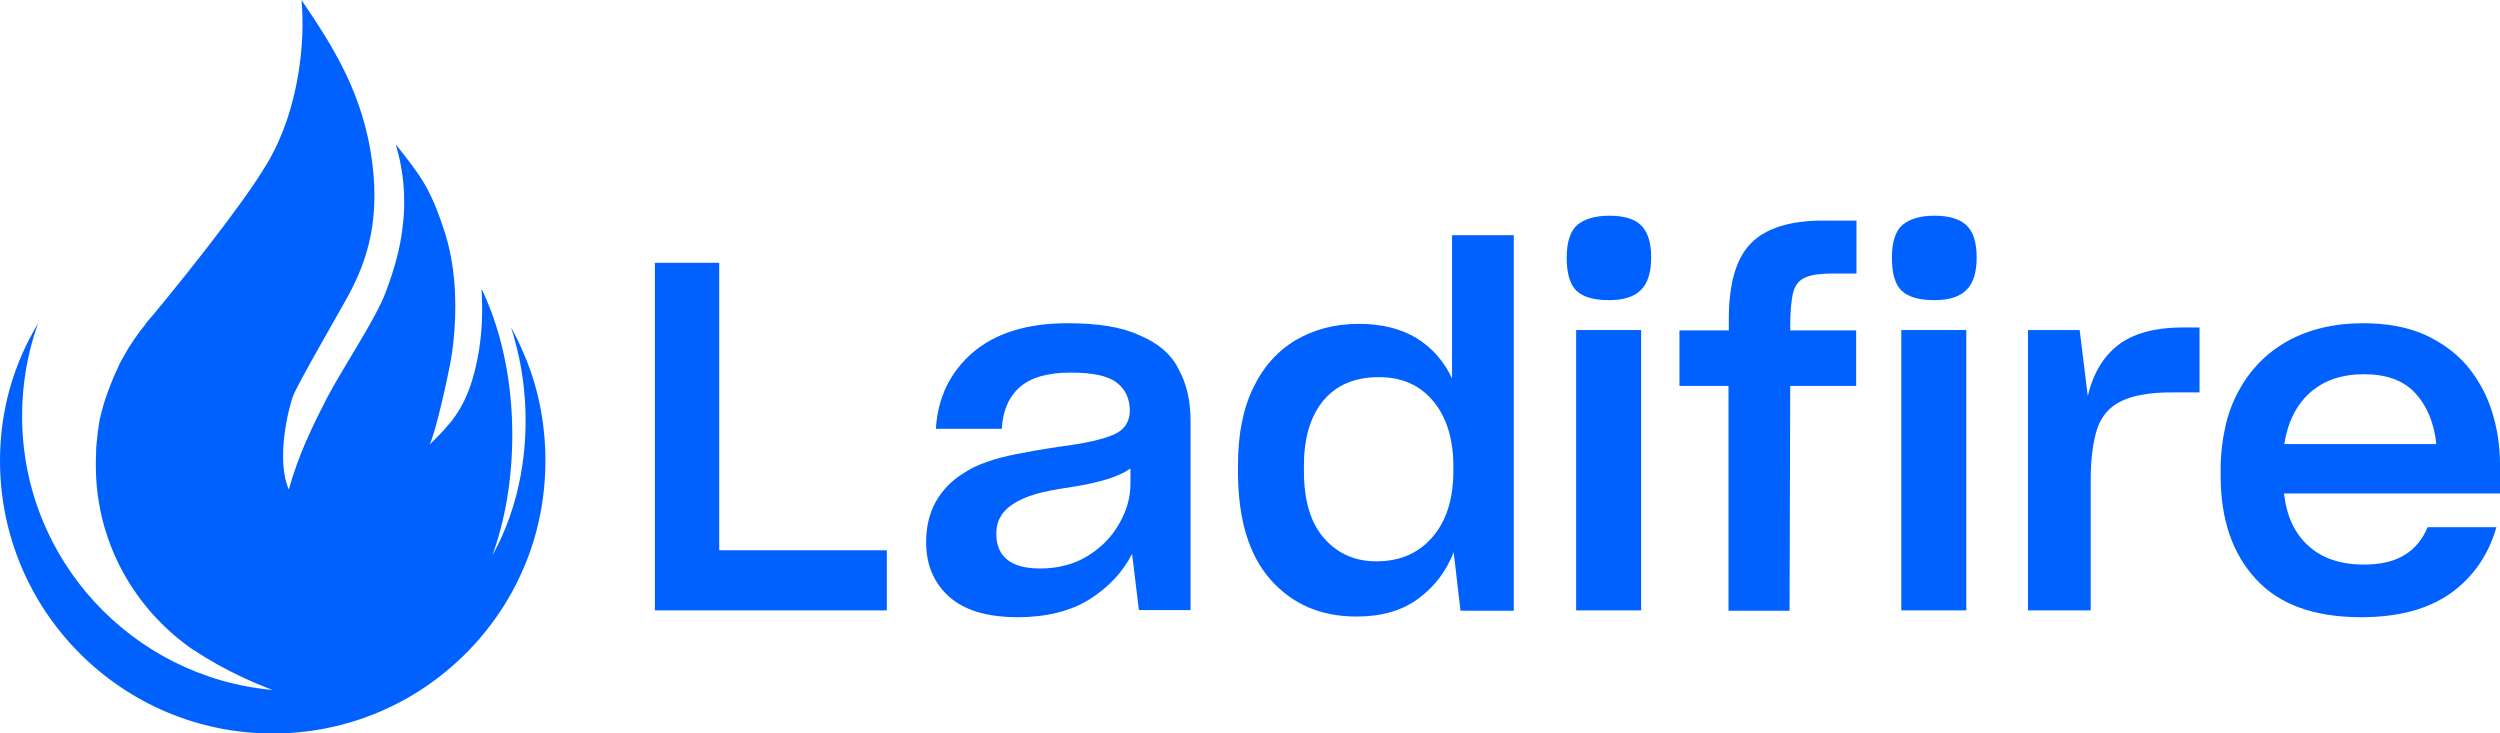 <?xml version="1.0" encoding="utf-8"?>
<!-- Generator: Adobe Illustrator 23.0.1, SVG Export Plug-In . SVG Version: 6.00 Build 0)  -->
<svg version="1.1" id="Layer_1" xmlns="http://www.w3.org/2000/svg" xmlns:xlink="http://www.w3.org/1999/xlink" x="0px" y="0px"
	 viewBox="0 0 769.6 225.7" style="enable-background:new 0 0 769.6 225.7;" xml:space="preserve">
<style type="text/css">
	.st0{fill:#0061FF;}
</style>
<g>
	<polygon class="st0" points="221.4,80.9 201.6,80.9 201.6,187.9 273,187.9 273,169.4 221.4,169.4 	"/>
	<path class="st0" d="M351,103.3c-2.8-1.3-6.1-2.3-9.8-2.9c-3.7-0.6-7.9-0.9-12.6-0.9c-12.3,0-22,3-29,8.9c-7,6-10.9,13.8-11.5,23.6
		h20.3c0.3-5.5,2.1-9.8,5.5-12.8c3.4-3,8.6-4.5,15.8-4.5c6.7,0,11.4,1,14.1,3.1c2.7,2.1,4,5,4,8.6c0,3.5-1.7,6-5,7.4
		c-3.4,1.5-8.9,2.7-16.6,3.7c-5.4,0.8-9.9,1.6-13.4,2.3c-3.5,0.7-6.5,1.5-9,2.4c-1.2,0.4-2.4,0.9-3.7,1.5c-1.3,0.6-2.5,1.3-3.7,2.1
		c-3.5,2.2-6.3,5.1-8.3,8.6c-2,3.6-3,7.7-3,12.5c0,7,2.4,12.6,7.1,16.8c4.7,4.2,11.8,6.3,21.1,6.3c8.9,0,16.3-1.9,22.1-5.5
		c5.8-3.7,10.2-8.3,13.1-14l2.1,17.3h15.9v-58.2c0-6.2-1.2-11.5-3.7-16C360.6,109.1,356.6,105.7,351,103.3z M348,148.9
		c0,4.1-1.1,8.2-3.4,12.2c-2.3,4.1-5.5,7.4-9.7,10c-2.1,1.3-4.4,2.3-6.8,2.9c-2.5,0.7-5.1,1-7.9,1c-4.5,0-7.9-0.9-10.1-2.7
		c-2.3-1.8-3.4-4.5-3.4-8.1c0-1.9,0.4-3.6,1.3-5.1c0.8-1.5,2.1-2.8,3.8-3.9c2-1.3,4.3-2.3,7-3.1c2.6-0.8,6.6-1.5,11.8-2.3
		c3.9-0.6,7.3-1.4,10.3-2.3c2.9-0.9,5.3-2,7.1-3.3V148.9z"/>
	<path class="st0" d="M447,116.5c-2.5-5.3-6.1-9.4-10.9-12.4c-4.8-2.9-10.7-4.4-17.8-4.4c-7.3,0-13.8,1.7-19.4,5
		c-5.6,3.3-10,8.2-13,14.5c-1.6,3.2-2.8,6.8-3.6,10.8c-0.8,4-1.2,8.4-1.2,13.1v2.1c0,14.5,3.3,25.6,10,33.2
		c6.7,7.6,15.5,11.4,26.5,11.4c7.7,0,14-1.8,19-5.5c5-3.7,8.6-8.4,10.9-14.3l2.1,18H466V72.4H447V116.5z M447.4,145
		c0,8.5-2.1,15.3-6.4,20.3c-4.3,5-10,7.5-17.3,7.5c-6.5,0-11.8-2.3-16-7s-6.3-11.6-6.3-20.8v-1.6c0-8.6,2-15.3,6-20.1
		c4-4.8,9.7-7.2,17.1-7.2c7.1,0,12.7,2.5,16.8,7.5c4.1,5,6.1,11.7,6.1,19.9V145z"/>
	<rect x="485.2" y="101.6" class="st0" width="20" height="86.3"/>
	<path class="st0" d="M495.4,66.4c-4.3,0-7.6,1-9.8,2.8c-2.2,1.9-3.3,5.3-3.3,10.1c0,4.9,1,8.3,3,10.2c2,1.9,5.3,2.9,10,2.9
		c4.4,0,7.7-1,9.8-3.1c2.1-2,3.2-5.4,3.2-10c0-4.8-1.1-8.1-3.3-10.1C503,67.3,499.7,66.4,495.4,66.4z"/>
	<path class="st0" d="M539.1,74.8c-4.6,4.6-6.9,12.4-6.9,23.4v3.5H517v17.1h15.1v69.2h18.8l0.2-69.2h20.3v-17.1h-20.3v-1
		c0-4.7,0.3-8.2,0.9-10.6c0.6-2.3,1.8-3.9,3.8-4.7c0.9-0.4,2-0.7,3.4-0.9c1.4-0.2,3-0.3,4.8-0.3h7.5V67.9h-10.2
		C551.1,67.9,543.7,70.2,539.1,74.8z"/>
	<path class="st0" d="M595.5,66.4c-4.3,0-7.6,1-9.8,2.8c-2.2,1.9-3.3,5.3-3.3,10.1c0,4.9,1,8.3,3,10.2c2,1.9,5.3,2.9,10.1,2.9
		c4.4,0,7.7-1,9.8-3.1c2.1-2,3.2-5.4,3.2-10c0-4.8-1.1-8.1-3.3-10.1C603,67.3,599.8,66.4,595.5,66.4z"/>
	<rect x="585.3" y="101.6" class="st0" width="20" height="86.3"/>
	<path class="st0" d="M652.2,106.1c-4.6,3.5-7.8,8.7-9.5,15.8l-2.5-20.3h-15.9v86.3h19.3V148c0-6.7,0.7-12,2-16
		c1.3-3.9,3.8-6.8,7.4-8.5c1.8-0.9,4-1.6,6.6-2c2.6-0.5,5.6-0.7,9-0.7h8.5v-20h-5.9C663.3,100.9,656.9,102.6,652.2,106.1z"/>
	<path class="st0" d="M769.6,142.9c0-5.5-0.8-10.8-2.4-16c-1.6-5.2-4.1-9.8-7.5-14c-3.4-4.1-7.8-7.3-13.1-9.8
		c-5.4-2.4-11.7-3.6-19.1-3.6c-9,0-16.8,1.9-23.3,5.5c-6.6,3.7-11.6,8.9-15.2,15.6c-1.8,3.4-3.2,7.1-4,11c-0.9,4-1.4,8.2-1.4,12.8
		v2.1c0,13.3,3.6,23.9,10.8,31.7c7.2,7.9,18,11.8,32.5,11.8c11.3,0,20.4-2.4,27.4-7.3c6.9-4.9,11.7-11.7,14.2-20.4h-21.2
		c-1.5,3.7-3.9,6.6-7,8.5c-3.2,2-7.4,3-12.6,3c-7.1,0-12.8-1.9-17-5.7c-4.3-3.8-6.8-9.2-7.6-16.2h66.6V142.9z M703.2,136.6
		c1.1-6.8,3.8-12.1,8-15.8s9.7-5.6,16.5-5.6c6.9,0,12.2,1.9,15.8,5.8c3.6,3.9,5.8,9.1,6.5,15.7H703.2z"/>
	<path class="st0" d="M161.3,109c-1.2-2.8-2.5-5.6-4-8.2c0.4,1.2,0.8,2.4,1.1,3.7c2.2,7.7,3.4,16.2,3.4,25c0,15.6-3.8,30-10.2,41.4
		c3.9-10.8,6.1-23.4,6.1-37c0-14.1-2.4-27.2-6.6-38.3c-0.9-2.3-1.8-4.6-2.9-6.7c0.1,1.3,0.2,2.7,0.2,4.1c0.2,7.6-0.6,15.9-3,23.9
		c-2.9,9.4-6.7,13.7-13.2,20c1.8-3.1,5.9-21.8,6.7-26.7c0.6-3.5,1.9-13.3,0.9-24.1c-0.4-4.4-1.2-9-2.5-13.3c0,0,0-0.1,0-0.1
		c-4.7-14.9-7.7-18.4-15.5-28.3c2.2,7.2,2.8,13.9,2.6,20c-0.2,4.9-0.9,9.3-1.8,13.2c-1.2,5.1-2.7,9.2-3.8,12.2
		c-3,8.2-13.5,23.8-18.2,32.8c-4.6,9-8.7,17.4-11.7,28.1c-4-9.4-0.1-24.7,1.2-28.5c1.3-3.8,15.5-28,17.8-32.5
		c1.2-2.4,3.8-7.3,5.6-14.5c0.9-3.5,1.5-7.5,1.7-12.1c0.2-3.9,0-8.3-0.6-13C111.9,29,102.6,14.4,92.8,0c1.2,11.9-0.5,33.4-10.5,50.2
		C74.7,63.1,55.6,86.7,47.1,97c-0.8,0.8-1.5,1.7-2.2,2.6c0,0.1-0.1,0.1-0.1,0.2c0,0,0,0,0,0c-0.6,0.8-1.2,1.5-1.8,2.3c0,0,0,0,0,0
		c0,0,0,0,0,0s0,0,0,0c-0.3,0.4-0.5,0.7-0.8,1.1c0,0,0,0,0,0c0,0,0,0,0,0c-0.2,0.3-0.5,0.7-0.7,1c0,0,0,0,0,0c0,0,0,0,0,0
		c-0.2,0.3-0.4,0.6-0.6,0.9c0,0,0,0,0,0c-0.1,0.1-0.1,0.2-0.2,0.3c-0.4,0.6-0.8,1.2-1.2,1.8c0,0,0,0,0,0.1c-0.1,0.2-0.3,0.4-0.4,0.6
		c0,0,0,0,0,0.1c0,0,0,0.1-0.1,0.1c-0.8,1.4-1.6,2.7-2.3,4.1c0,0,0,0,0,0.1c-0.1,0.2-0.2,0.4-0.3,0.6c0,0,0,0.1,0,0.1
		c-0.4,0.8-0.7,1.5-1.1,2.3c0,0,0,0,0,0c0,0,0,0,0,0.1c-0.1,0.3-0.2,0.5-0.4,0.8c0,0,0,0,0,0c0,0,0,0.1,0,0.1
		c-0.3,0.7-0.6,1.4-0.9,2.2c0,0.1-0.1,0.1-0.1,0.2c0,0,0,0.1,0,0.1c-0.2,0.6-0.5,1.2-0.7,1.8c-0.5,1.3-0.9,2.6-1.3,3.9
		c0,0,0,0,0,0.1c-0.1,0.2-0.1,0.4-0.2,0.6c-0.4,1.5-0.8,2.9-1.1,4.4c0,0.1,0,0.1,0,0.2c0,0,0,0,0,0c0,0.1,0,0.2-0.1,0.4
		c0,0,0,0.1,0,0.1c0,0.2-0.1,0.5-0.1,0.7c0,0,0,0,0,0c0,0.2-0.1,0.4-0.1,0.6c0,0,0,0,0,0c0,0,0,0.1,0,0.1c0,0.2-0.1,0.5-0.1,0.7
		c-0.1,0.5-0.2,1-0.2,1.5c0,0.1,0,0.1,0,0.2c0,0,0,0,0,0c-0.1,0.9-0.2,1.7-0.3,2.6c0,0.1,0,0.2,0,0.3c0,0,0,0,0,0
		c-0.1,0.6-0.1,1.1-0.1,1.7c0,0,0,0,0,0c0,0.2,0,0.3,0,0.5c-0.1,1.3-0.1,2.7-0.1,4.1c0,23.6,11.9,44.4,30.2,56.9c0,0,0,0,0,0
		c0,0,0,0,0.1,0c2.4,1.6,4.9,3.1,7.4,4.5c9.1,5,16.4,7.6,16.8,7.7c-43.2-3.8-77.2-40.1-77.2-84.3c0-10,1.7-19.6,4.9-28.5
		C4.1,112.2,0,126.5,0,141.8c0,46.4,37.6,84,84,84c29.1,0,54.7-14.8,69.8-37.3c2.4-3.6,4.6-7.4,6.4-11.4c5-10.7,7.7-22.7,7.7-35.3
		C167.9,130.1,165.6,119,161.3,109C161.3,109,161.3,109,161.3,109z"/>
</g>
</svg>
